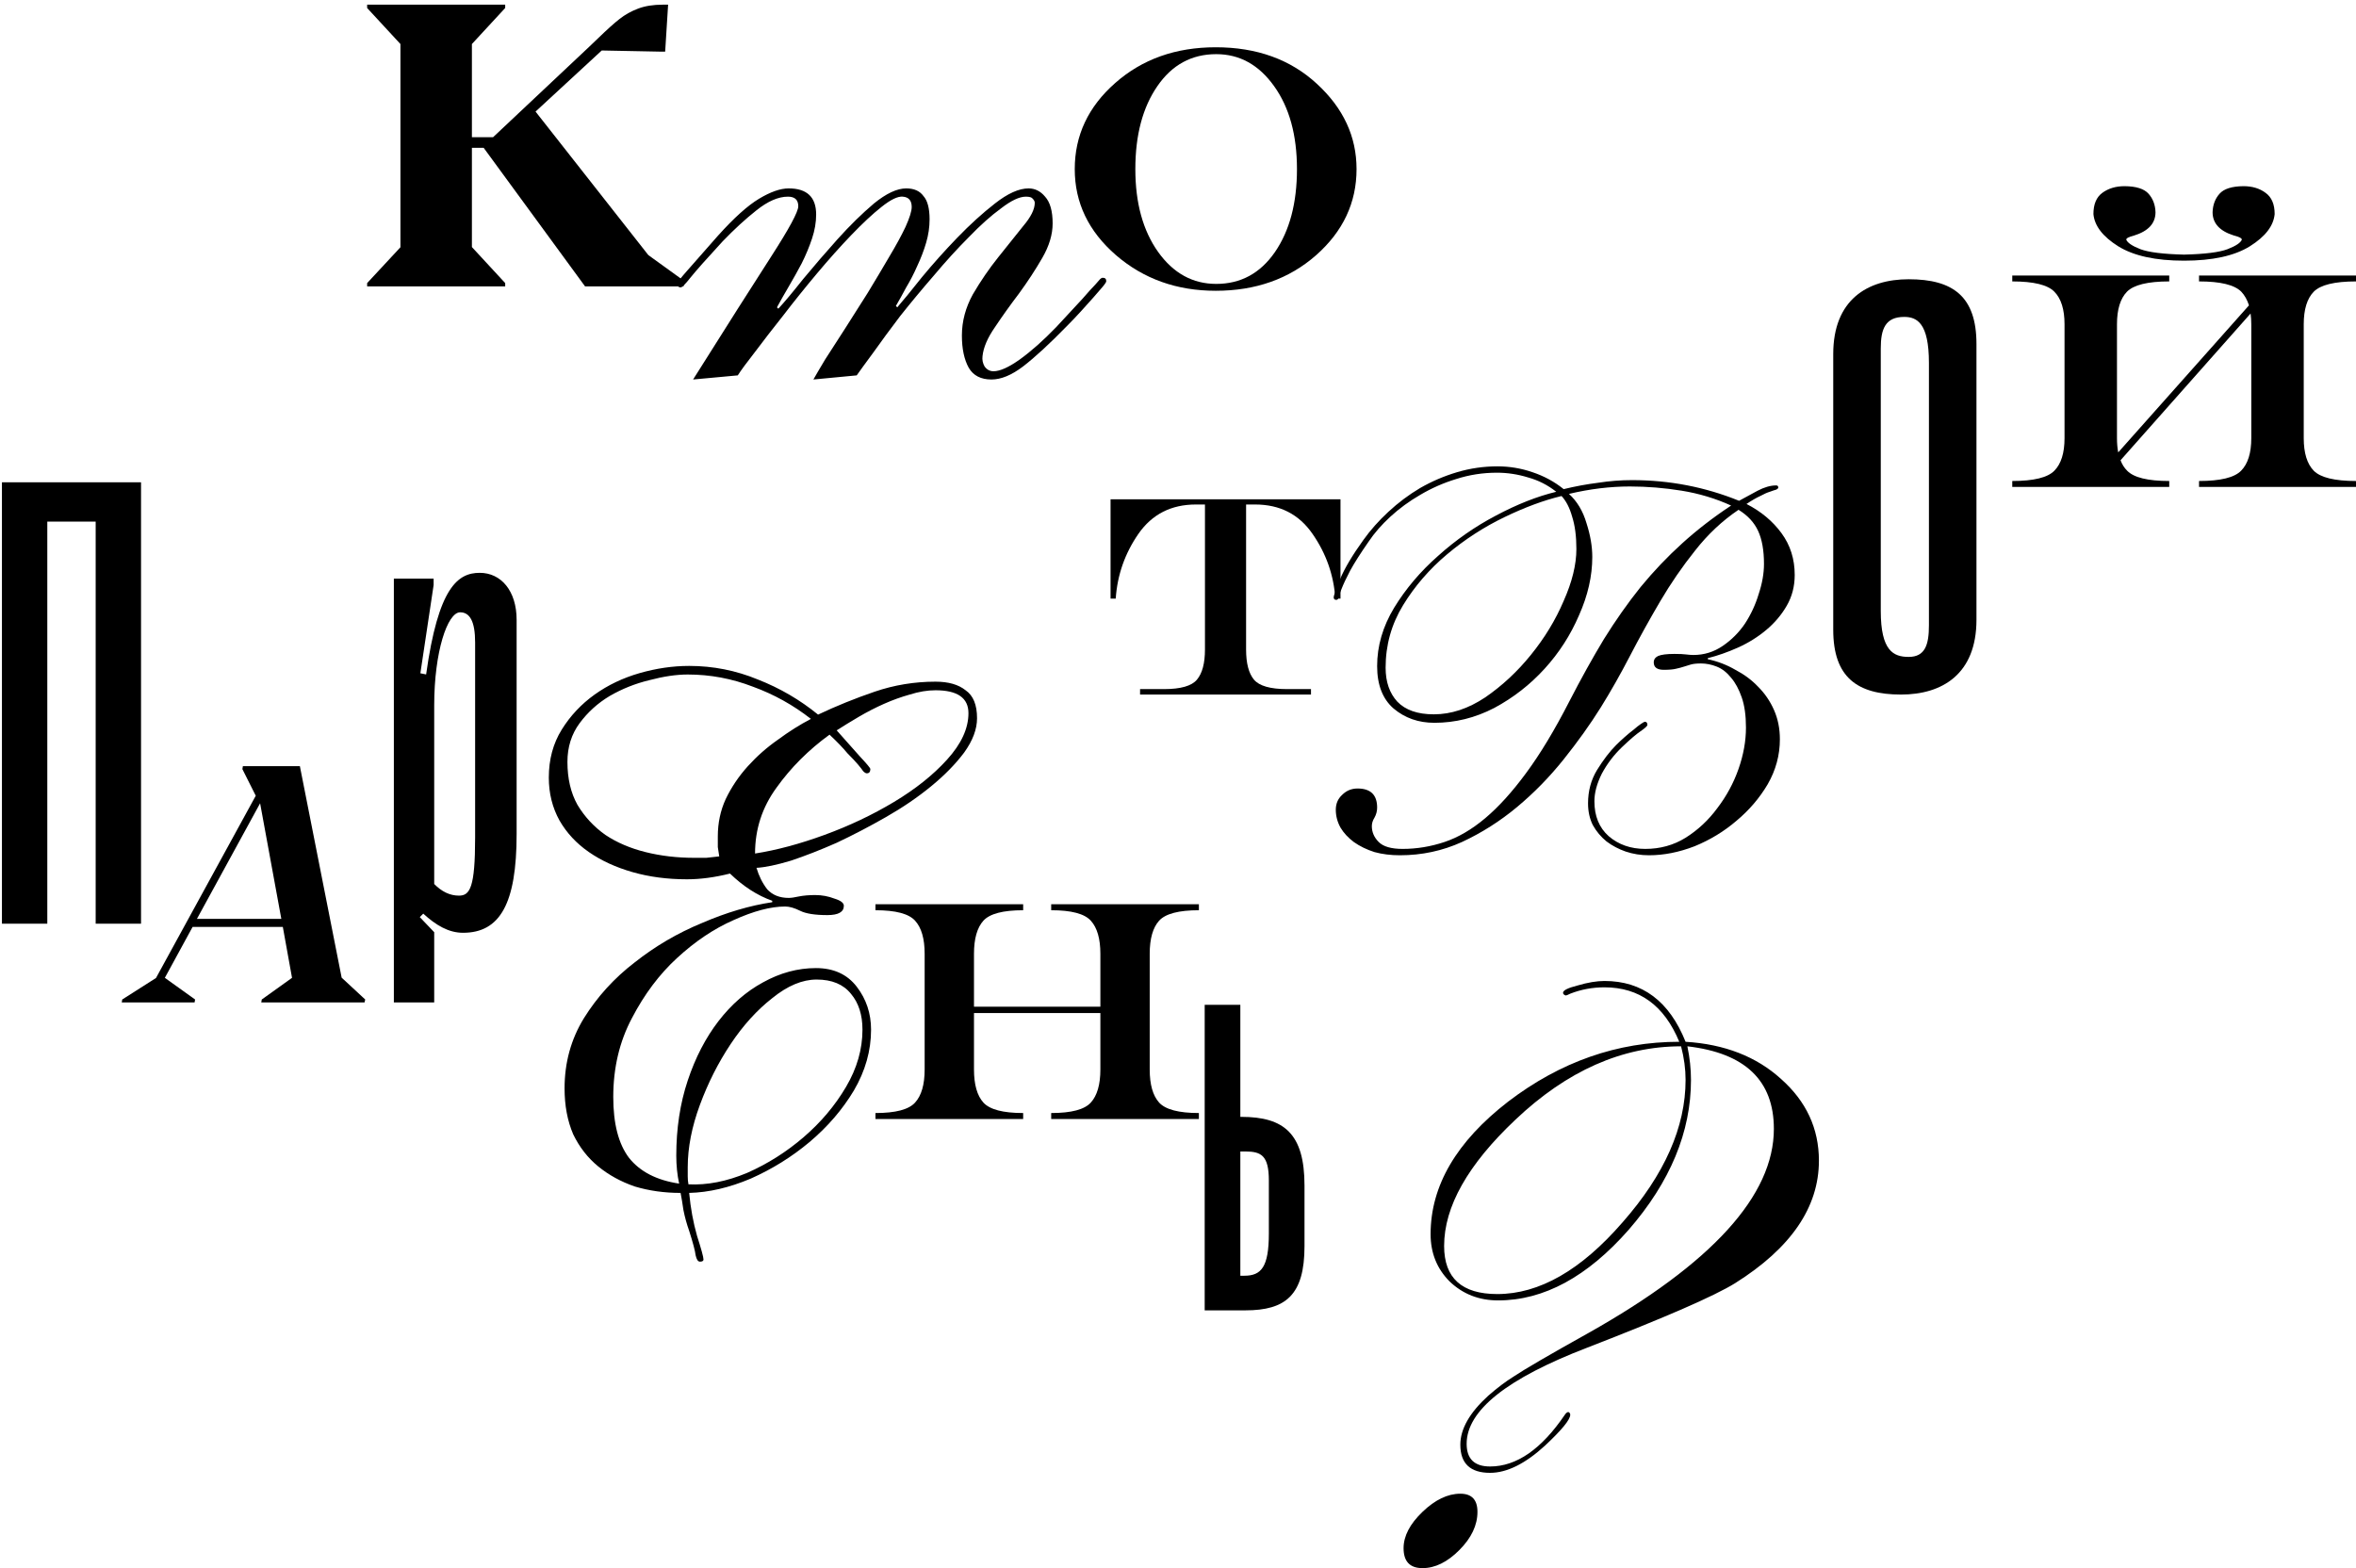 <svg width="329" height="219" viewBox="0 0 329 219" fill="none" xmlns="http://www.w3.org/2000/svg">
<path d="M174.008 90.711C174.008 92.625 174.372 94.025 175.101 94.91C175.844 95.796 177.386 96.238 179.73 96.238H183.07V97H159.203V96.238H162.543C164.886 96.238 166.423 95.796 167.152 94.91C167.894 94.025 168.265 92.625 168.265 90.711V70.457H166.996C163.545 70.457 160.87 71.824 158.969 74.559C157.08 77.293 156.026 80.307 155.804 83.602H155.082V69.734H187.191V83.602H186.469C186.247 80.307 185.186 77.293 183.285 74.559C181.397 71.824 178.728 70.457 175.277 70.457H174.008V90.711Z" fill="black"/>
<path d="M186.61 83.776C186.363 83.776 186.24 83.653 186.24 83.406C186.24 83.209 186.536 82.37 187.128 80.89C187.769 79.361 188.855 77.535 190.384 75.414C191.371 74.033 192.53 72.725 193.862 71.492C195.243 70.21 196.723 69.1 198.302 68.162C199.93 67.225 201.657 66.485 203.482 65.942C205.307 65.4 207.182 65.128 209.106 65.128C210.783 65.128 212.411 65.4 213.99 65.942C215.618 66.485 217.073 67.274 218.356 68.31C219.984 67.915 221.587 67.62 223.166 67.422C224.745 67.175 226.323 67.052 227.902 67.052C233.131 67.052 238.114 68.014 242.85 69.938C243.689 69.494 244.552 69.025 245.44 68.532C246.377 68.039 247.241 67.792 248.03 67.792C248.227 67.792 248.326 67.891 248.326 68.088C248.326 68.187 248.227 68.285 248.03 68.384C247.833 68.433 247.537 68.532 247.142 68.68C246.797 68.779 246.353 68.976 245.81 69.272C245.267 69.519 244.626 69.889 243.886 70.382C245.909 71.418 247.537 72.775 248.77 74.452C250.003 76.129 250.62 78.078 250.62 80.298C250.62 81.877 250.25 83.308 249.51 84.59C248.77 85.873 247.808 87.007 246.624 87.994C245.44 88.981 244.133 89.795 242.702 90.436C241.271 91.078 239.865 91.571 238.484 91.916V92.064C239.865 92.36 241.148 92.853 242.332 93.544C243.565 94.186 244.626 94.975 245.514 95.912C246.451 96.85 247.191 97.935 247.734 99.168C248.277 100.401 248.548 101.758 248.548 103.238C248.548 105.458 247.981 107.555 246.846 109.528C245.711 111.452 244.256 113.154 242.48 114.634C240.753 116.114 238.805 117.298 236.634 118.186C234.463 119.025 232.342 119.444 230.27 119.444C229.135 119.444 228.05 119.271 227.014 118.926C226.027 118.581 225.139 118.112 224.35 117.52C223.561 116.879 222.919 116.114 222.426 115.226C221.982 114.338 221.76 113.327 221.76 112.192C221.76 110.465 222.179 108.911 223.018 107.53C223.906 106.099 224.794 104.94 225.682 104.052C226.027 103.707 226.422 103.337 226.866 102.942C227.31 102.547 227.729 102.202 228.124 101.906C228.519 101.561 228.864 101.289 229.16 101.092C229.456 100.895 229.629 100.796 229.678 100.796C229.925 100.796 230.048 100.944 230.048 101.24C230.048 101.388 229.727 101.684 229.086 102.128C228.494 102.523 227.631 103.263 226.496 104.348C225.361 105.433 224.424 106.667 223.684 108.048C222.993 109.429 222.648 110.712 222.648 111.896C222.648 113.968 223.314 115.596 224.646 116.78C226.027 117.964 227.729 118.556 229.752 118.556C231.824 118.556 233.699 118.038 235.376 117.002C237.103 115.917 238.583 114.535 239.816 112.858C241.099 111.181 242.085 109.355 242.776 107.382C243.467 105.409 243.812 103.485 243.812 101.61C243.812 99.933 243.615 98.527 243.22 97.392C242.825 96.257 242.332 95.345 241.74 94.654C241.148 93.914 240.482 93.396 239.742 93.1C239.002 92.804 238.262 92.656 237.522 92.656C236.93 92.656 236.461 92.706 236.116 92.804C235.82 92.903 235.499 93.001 235.154 93.1C234.858 93.199 234.488 93.297 234.044 93.396C233.649 93.495 233.082 93.544 232.342 93.544C231.405 93.544 230.936 93.199 230.936 92.508C230.936 92.114 231.133 91.817 231.528 91.62C231.972 91.423 232.737 91.324 233.822 91.324C234.562 91.324 235.105 91.349 235.45 91.398C235.845 91.448 236.19 91.472 236.486 91.472C237.966 91.472 239.323 91.053 240.556 90.214C241.789 89.376 242.825 88.34 243.664 87.106C244.503 85.823 245.144 84.442 245.588 82.962C246.081 81.482 246.328 80.076 246.328 78.744C246.328 76.87 246.057 75.34 245.514 74.156C244.971 72.972 244.059 71.986 242.776 71.196C240.507 72.725 238.484 74.625 236.708 76.894C234.932 79.114 233.304 81.482 231.824 83.998C230.344 86.514 228.938 89.055 227.606 91.62C226.274 94.186 224.917 96.578 223.536 98.798C222.056 101.166 220.329 103.583 218.356 106.05C216.383 108.517 214.212 110.737 211.844 112.71C209.476 114.683 206.911 116.311 204.148 117.594C201.435 118.827 198.549 119.444 195.49 119.444C194.207 119.444 193.023 119.296 191.938 119C190.853 118.655 189.891 118.186 189.052 117.594C188.263 117.002 187.646 116.336 187.202 115.596C186.758 114.807 186.536 113.968 186.536 113.08C186.536 112.241 186.832 111.551 187.424 111.008C188.016 110.416 188.731 110.12 189.57 110.12C191.395 110.12 192.308 111.008 192.308 112.784C192.308 113.277 192.185 113.746 191.938 114.19C191.691 114.585 191.568 114.979 191.568 115.374C191.568 116.213 191.889 116.953 192.53 117.594C193.171 118.235 194.281 118.556 195.86 118.556C197.833 118.556 199.782 118.235 201.706 117.594C203.63 116.953 205.529 115.843 207.404 114.264C209.279 112.685 211.178 110.589 213.102 107.974C215.075 105.31 217.098 101.955 219.17 97.91C220.798 94.753 222.401 91.867 223.98 89.252C225.608 86.638 227.31 84.22 229.086 82C230.911 79.78 232.86 77.733 234.932 75.858C237.004 73.984 239.273 72.232 241.74 70.604C239.569 69.618 237.275 68.927 234.858 68.532C232.441 68.138 230.023 67.94 227.606 67.94C224.843 67.94 222.007 68.285 219.096 68.976C220.231 70.012 221.045 71.369 221.538 73.046C222.081 74.724 222.352 76.302 222.352 77.782C222.352 80.446 221.735 83.159 220.502 85.922C219.318 88.685 217.715 91.176 215.692 93.396C213.669 95.616 211.326 97.442 208.662 98.872C205.998 100.253 203.211 100.944 200.3 100.944C198.08 100.944 196.181 100.278 194.602 98.946C193.073 97.614 192.308 95.641 192.308 93.026C192.308 90.214 193.097 87.501 194.676 84.886C196.304 82.222 198.351 79.805 200.818 77.634C203.285 75.414 205.973 73.54 208.884 72.01C211.844 70.431 214.656 69.322 217.32 68.68C216.136 67.743 214.829 67.077 213.398 66.682C211.967 66.238 210.512 66.016 209.032 66.016C207.059 66.016 205.159 66.312 203.334 66.904C201.558 67.447 199.881 68.187 198.302 69.124C196.773 70.012 195.391 71.023 194.158 72.158C192.925 73.293 191.913 74.452 191.124 75.636C189.989 77.264 189.126 78.621 188.534 79.706C187.991 80.742 187.597 81.581 187.35 82.222C187.103 82.814 186.955 83.234 186.906 83.48C186.857 83.677 186.758 83.776 186.61 83.776ZM193.492 93.248C193.492 95.222 194.035 96.8 195.12 97.984C196.255 99.168 197.957 99.76 200.226 99.76C202.643 99.76 205.036 98.971 207.404 97.392C209.772 95.764 211.893 93.791 213.768 91.472C215.692 89.104 217.221 86.588 218.356 83.924C219.54 81.26 220.132 78.843 220.132 76.672C220.132 74.896 219.935 73.391 219.54 72.158C219.195 70.925 218.701 69.963 218.06 69.272C215.593 69.864 212.929 70.851 210.068 72.232C207.207 73.614 204.543 75.34 202.076 77.412C199.609 79.484 197.562 81.852 195.934 84.516C194.306 87.18 193.492 90.091 193.492 93.248Z" fill="black"/>
<path d="M265.469 97C259.363 97 256 94.603 256 87.952V49.44C256 41.861 260.779 39 266.531 39C272.726 39 276 41.397 276 48.048V86.56C276 94.139 271.221 97 265.469 97ZM265.911 44.259C263.257 44.259 262.637 45.96 262.637 48.667V85.323C262.637 90.891 264.407 91.741 266.531 91.741C268.832 91.741 269.363 90.04 269.363 87.333V50.677C269.363 45.109 267.681 44.259 265.911 44.259Z" fill="black"/>
<path d="M296.12 64.278C296.336 64.856 296.643 65.342 297.042 65.737C297.971 66.696 299.931 67.175 302.92 67.175V68H281V67.175C283.989 67.175 285.949 66.696 286.879 65.737C287.825 64.778 288.298 63.263 288.298 61.19V45.287C288.298 43.215 287.825 41.699 286.879 40.74C285.949 39.782 283.989 39.302 281 39.302V38.477H302.92V39.302C299.931 39.302 297.963 39.782 297.017 40.74C296.087 41.699 295.622 43.215 295.622 45.287V61.19C295.622 61.923 295.68 62.586 295.796 63.178L314.055 42.644C313.805 41.868 313.448 41.234 312.983 40.74C312.037 39.782 310.069 39.302 307.08 39.302V38.477H329V39.302C326.011 39.302 324.043 39.782 323.097 40.74C322.167 41.699 321.702 43.215 321.702 45.287V61.19C321.702 63.263 322.167 64.778 323.097 65.737C324.043 66.696 326.011 67.175 329 67.175V68H307.08V67.175C310.069 67.175 312.029 66.696 312.958 65.737C313.905 64.778 314.378 63.263 314.378 61.19V45.287C314.378 44.751 314.345 44.251 314.279 43.785L296.12 64.278ZM304.988 36.405C301.019 36.405 297.955 35.735 295.796 34.396C293.637 33.042 292.483 31.541 292.334 29.891C292.334 28.524 292.749 27.537 293.579 26.93C294.426 26.31 295.464 26 296.693 26C298.304 26.014 299.416 26.367 300.031 27.057C300.645 27.748 300.969 28.608 301.002 29.637C301.002 31.188 300.006 32.274 298.013 32.894C297.282 33.078 296.917 33.268 296.917 33.465C297.083 33.902 297.739 34.346 298.885 34.798C300.047 35.235 302.081 35.488 304.988 35.559C307.894 35.488 309.92 35.235 311.065 34.798C312.228 34.346 312.892 33.902 313.058 33.465C313.058 33.268 312.693 33.078 311.962 32.894C309.969 32.274 308.973 31.188 308.973 29.637C309.006 28.608 309.33 27.748 309.944 27.057C310.559 26.367 311.671 26.014 313.282 26C314.511 26 315.541 26.31 316.371 26.93C317.218 27.537 317.641 28.524 317.641 29.891C317.492 31.541 316.338 33.042 314.179 34.396C312.02 35.735 308.956 36.405 304.988 36.405Z" fill="black"/>
<path d="M19.694 67.356H0.271V129H6.605V72.845H13.36V129H19.694V67.356Z" fill="black"/>
<path d="M17.07 139.587L21.784 136.583L35.715 111.128L33.848 107.413L33.918 107H41.876L47.709 136.537L51 139.587L50.906 140H36.485L36.555 139.587L40.779 136.56L39.495 129.451H26.894L23.02 136.56L27.244 139.587L27.174 140H17L17.07 139.587ZM39.285 128.327L36.322 112.183L27.501 128.327H39.285Z" fill="black"/>
<path d="M72.143 116.486C72.143 126.216 69.809 130.27 64.658 130.27C62.646 130.27 60.875 129.216 59.104 127.595L58.621 128.081L60.634 130.189V140H55V80.811H60.553V81.703L58.702 94.027L59.507 94.189C61.197 82.027 63.933 80 66.992 80C69.97 80 72.143 82.513 72.143 86.568V116.486ZM66.348 116.973V89.73C66.348 86.811 65.624 85.513 64.255 85.513C62.485 85.513 60.634 91.027 60.634 98.487V123.459C61.68 124.514 62.807 125.081 64.094 125.081C65.624 125.081 66.348 123.946 66.348 116.973Z" fill="black"/>
<path d="M107.838 125.8C105.771 125.067 103.805 123.8 101.938 122C99.805 122.533 97.805 122.8 95.938 122.8C93.205 122.8 90.671 122.467 88.338 121.8C86.005 121.133 83.971 120.2 82.238 119C80.505 117.8 79.138 116.333 78.138 114.6C77.138 112.8 76.638 110.8 76.638 108.6C76.638 106.067 77.238 103.833 78.438 101.9C79.638 99.967 81.171 98.334 83.038 97C84.905 95.667 87.005 94.667 89.338 94C91.671 93.334 93.971 93 96.238 93C99.571 93 102.771 93.633 105.838 94.9C108.905 96.1 111.705 97.734 114.238 99.8C116.771 98.6 119.405 97.534 122.138 96.6C124.871 95.667 127.705 95.2 130.638 95.2C132.438 95.2 133.838 95.6 134.838 96.4C135.905 97.133 136.438 98.433 136.438 100.3C136.438 101.833 135.838 103.433 134.638 105.1C133.438 106.7 131.905 108.267 130.038 109.8C128.171 111.333 126.071 112.767 123.738 114.1C121.405 115.433 119.105 116.633 116.838 117.7C114.571 118.7 112.438 119.533 110.438 120.2C108.438 120.8 106.838 121.133 105.638 121.2C105.971 122.333 106.471 123.333 107.138 124.2C107.871 125 108.871 125.4 110.138 125.4C110.471 125.4 110.938 125.333 111.538 125.2C112.205 125.067 112.971 125 113.838 125C114.771 125 115.671 125.167 116.538 125.5C117.405 125.767 117.838 126.1 117.838 126.5C117.838 127.367 117.071 127.8 115.538 127.8C113.805 127.8 112.538 127.6 111.738 127.2C110.938 126.8 110.238 126.6 109.638 126.6C107.638 126.6 105.238 127.233 102.438 128.5C99.705 129.7 97.071 131.467 94.538 133.8C92.071 136.067 89.971 138.867 88.238 142.2C86.505 145.467 85.638 149.133 85.638 153.2C85.638 156.933 86.371 159.767 87.838 161.7C89.371 163.633 91.705 164.833 94.838 165.3C94.705 164.7 94.605 164.067 94.538 163.4C94.471 162.733 94.438 162.067 94.438 161.4C94.438 157.6 94.971 154.1 96.038 150.9C97.105 147.7 98.538 144.933 100.338 142.6C102.138 140.267 104.205 138.467 106.538 137.2C108.938 135.867 111.405 135.2 113.938 135.2C116.405 135.2 118.305 136.067 119.638 137.8C120.971 139.533 121.638 141.533 121.638 143.8C121.638 146.733 120.838 149.567 119.238 152.3C117.638 154.967 115.571 157.367 113.038 159.5C110.571 161.567 107.838 163.267 104.838 164.6C101.838 165.867 98.971 166.533 96.238 166.6C96.438 168.733 96.805 170.733 97.338 172.6C97.938 174.467 98.238 175.567 98.238 175.9C98.238 176.1 98.071 176.2 97.738 176.2C97.471 176.2 97.271 175.9 97.138 175.3C97.071 174.7 96.771 173.567 96.238 171.9C95.905 170.967 95.638 170 95.438 169C95.305 168.067 95.171 167.267 95.038 166.6C92.771 166.6 90.638 166.3 88.638 165.7C86.705 165.033 85.005 164.1 83.538 162.9C82.071 161.7 80.905 160.2 80.038 158.4C79.238 156.533 78.838 154.4 78.838 152C78.838 148.4 79.738 145.133 81.538 142.2C83.405 139.2 85.771 136.6 88.638 134.4C91.505 132.133 94.638 130.3 98.038 128.9C101.438 127.433 104.705 126.467 107.838 126V125.8ZM135.238 99.6C135.238 97.467 133.705 96.4 130.638 96.4C129.505 96.4 128.305 96.6 127.038 97C125.838 97.334 124.638 97.767 123.438 98.3C122.238 98.834 121.071 99.433 119.938 100.1C118.805 100.767 117.771 101.4 116.838 102C117.971 103.267 119.038 104.467 120.038 105.6C121.038 106.667 121.538 107.267 121.538 107.4C121.538 107.8 121.371 108 121.038 108C120.905 108 120.738 107.9 120.538 107.7C120.405 107.5 120.171 107.2 119.838 106.8C119.505 106.4 119.005 105.867 118.338 105.2C117.738 104.467 116.905 103.6 115.838 102.6C112.905 104.733 110.438 107.2 108.438 110C106.438 112.733 105.438 115.8 105.438 119.2C108.438 118.733 111.671 117.867 115.138 116.6C118.605 115.333 121.838 113.8 124.838 112C127.838 110.2 130.305 108.233 132.238 106.1C134.238 103.9 135.238 101.733 135.238 99.6ZM79.238 106.4C79.238 108.733 79.705 110.733 80.638 112.4C81.638 114.067 82.938 115.467 84.538 116.6C86.138 117.667 88.005 118.467 90.138 119C92.271 119.533 94.538 119.8 96.938 119.8C97.471 119.8 98.038 119.8 98.638 119.8C99.238 119.733 99.838 119.667 100.438 119.6C100.371 119.133 100.305 118.7 100.238 118.3C100.238 117.833 100.238 117.333 100.238 116.8C100.238 114.933 100.605 113.2 101.338 111.6C102.138 109.933 103.171 108.4 104.438 107C105.705 105.6 107.105 104.367 108.638 103.3C110.171 102.167 111.705 101.2 113.238 100.4C110.771 98.467 108.071 96.967 105.138 95.9C102.205 94.767 99.171 94.2 96.038 94.2C94.438 94.2 92.638 94.467 90.638 95C88.705 95.467 86.871 96.2 85.138 97.2C83.471 98.2 82.071 99.467 80.938 101C79.805 102.533 79.238 104.333 79.238 106.4ZM120.438 143.8C120.438 141.733 119.905 140.067 118.838 138.8C117.771 137.467 116.171 136.8 114.038 136.8C112.038 136.8 109.971 137.667 107.838 139.4C105.705 141.067 103.771 143.2 102.038 145.8C100.305 148.4 98.871 151.233 97.738 154.3C96.605 157.367 96.038 160.267 96.038 163C96.038 163.467 96.038 163.9 96.038 164.3C96.038 164.7 96.071 165.067 96.138 165.4C98.738 165.533 101.471 165 104.338 163.8C107.205 162.533 109.838 160.867 112.238 158.8C114.638 156.733 116.605 154.4 118.138 151.8C119.671 149.2 120.438 146.533 120.438 143.8Z" fill="black"/>
<path d="M136.011 141.475V149.362C136.011 151.468 136.449 153.008 137.324 153.982C138.214 154.956 140.066 155.443 142.878 155.443V156.281H122.253V155.443C125.066 155.443 126.91 154.956 127.785 153.982C128.675 153.008 129.121 151.468 129.121 149.362V133.201C129.121 131.095 128.675 129.555 127.785 128.581C126.91 127.607 125.066 127.12 122.253 127.12V126.281H142.878V127.12C140.066 127.12 138.214 127.607 137.324 128.581C136.449 129.555 136.011 131.095 136.011 133.201V140.594H153.66V133.201C153.66 131.095 153.214 129.555 152.324 128.581C151.449 127.607 149.605 127.12 146.792 127.12V126.281H167.417V127.12C164.605 127.12 162.753 127.607 161.863 128.581C160.988 129.555 160.55 131.095 160.55 133.201V149.362C160.55 151.468 160.988 153.008 161.863 153.982C162.753 154.956 164.605 155.443 167.417 155.443V156.281H146.792V155.443C149.605 155.443 151.449 154.956 152.324 153.982C153.214 153.008 153.66 151.468 153.66 149.362V141.475H136.011Z" fill="black"/>
<path d="M173.347 155.978H173.205V140.333H168.227V183H173.916C179.533 183 182.165 180.867 182.165 174.04V165.578C182.165 158.325 179.32 155.978 173.347 155.978ZM177.187 172.262C177.187 176.956 176.12 178.165 173.773 178.165H173.205V160.813H173.916C176.12 160.813 177.187 161.382 177.187 164.867V172.262Z" fill="black"/>
<path d="M95.457 39.18V40H81.703L67.539 20.641H65.898V34.504L70.547 39.535V40H51.269V39.535L55.918 34.531V6.149L51.269 1.117V0.652H70.547V1.117L65.898 6.149V19.164H68.851L82.277 6.531L83.535 5.328C84.775 4.125 85.768 3.232 86.515 2.649C87.281 2.047 88.147 1.564 89.113 1.199C90.079 0.835 91.228 0.652 92.558 0.652H93.297L92.886 7.215H92.422L84.027 7.051L74.785 15.582L90.535 35.625L95.457 39.18Z" fill="black"/>
<path d="M113.586 53C113.906 52.424 114.45 51.496 115.218 50.216C116.05 48.936 116.978 47.496 118.002 45.896C119.026 44.296 120.082 42.632 121.17 40.904C122.258 39.112 123.25 37.448 124.146 35.912C125.106 34.312 125.874 32.904 126.45 31.688C127.026 30.408 127.314 29.48 127.314 28.904C127.314 28.008 126.898 27.528 126.066 27.464C125.362 27.4 124.37 27.88 123.09 28.904C121.874 29.864 120.466 31.176 118.866 32.84C117.33 34.44 115.73 36.232 114.066 38.216C112.402 40.2 110.834 42.152 109.362 44.072C107.89 45.928 106.578 47.624 105.426 49.16C104.274 50.632 103.474 51.72 103.026 52.424L96.786 53C101.458 45.576 105.074 39.88 107.634 35.912C110.194 31.944 111.474 29.576 111.474 28.808C111.474 27.912 110.994 27.464 110.034 27.464C108.69 27.464 107.218 28.104 105.618 29.384C104.082 30.6 102.514 32.04 100.914 33.704C98.674 36.136 97.17 37.832 96.402 38.792C95.698 39.688 95.25 40.136 95.058 40.136C94.866 40.136 94.738 40.072 94.674 39.944C94.61 39.816 94.578 39.688 94.578 39.56C94.578 39.432 95.058 38.824 96.018 37.736C97.042 36.584 98.45 34.984 100.242 32.936C102.482 30.44 104.402 28.712 106.002 27.752C107.602 26.792 108.978 26.312 110.13 26.312C112.69 26.312 113.97 27.528 113.97 29.96C113.97 31.048 113.778 32.168 113.394 33.32C113.01 34.472 112.53 35.624 111.954 36.776C111.378 37.864 110.77 38.952 110.13 40.04C109.49 41.128 108.946 42.088 108.498 42.92L108.69 43.112C109.522 42.216 110.674 40.84 112.146 38.984C113.682 37.128 115.282 35.272 116.946 33.416C118.674 31.496 120.37 29.832 122.034 28.424C123.762 27.016 125.266 26.312 126.546 26.312C127.634 26.312 128.434 26.664 128.946 27.368C129.522 28.008 129.81 29.096 129.81 30.632C129.81 31.72 129.65 32.808 129.33 33.896C129.01 34.984 128.594 36.072 128.082 37.16C127.634 38.184 127.122 39.176 126.546 40.136C126.034 41.096 125.554 41.96 125.106 42.728L125.298 42.92C126.13 41.96 127.282 40.552 128.754 38.696C130.29 36.84 131.922 35.016 133.65 33.224C135.442 31.368 137.202 29.768 138.93 28.424C140.722 27.016 142.29 26.312 143.634 26.312C144.53 26.312 145.298 26.696 145.938 27.464C146.642 28.232 146.994 29.48 146.994 31.208C146.994 32.744 146.514 34.344 145.554 36.008C144.594 37.672 143.506 39.336 142.29 41C141.074 42.6 139.954 44.168 138.93 45.704C137.906 47.176 137.33 48.52 137.202 49.736C137.138 50.248 137.234 50.728 137.49 51.176C137.81 51.624 138.226 51.848 138.738 51.848C139.634 51.848 140.85 51.304 142.386 50.216C143.986 49.064 145.682 47.56 147.474 45.704C149.074 43.976 150.29 42.664 151.122 41.768C151.954 40.808 152.562 40.136 152.946 39.752C153.33 39.304 153.554 39.048 153.618 38.984C153.746 38.856 153.874 38.792 154.002 38.792C154.322 38.792 154.482 38.952 154.482 39.272C154.482 39.4 154.29 39.688 153.906 40.136C153.586 40.52 153.17 41 152.658 41.576C152.146 42.152 151.57 42.792 150.93 43.496C150.29 44.2 149.65 44.872 149.01 45.512C146.578 48.008 144.53 49.896 142.866 51.176C141.266 52.392 139.794 53 138.45 53C136.978 53 135.922 52.456 135.282 51.368C134.642 50.216 134.322 48.712 134.322 46.856C134.322 44.872 134.834 42.952 135.858 41.096C136.946 39.24 138.13 37.512 139.41 35.912C140.69 34.312 141.842 32.872 142.866 31.592C143.954 30.312 144.498 29.224 144.498 28.328C144.498 28.136 144.402 27.944 144.21 27.752C144.082 27.56 143.762 27.464 143.25 27.464C142.354 27.464 141.202 28.008 139.794 29.096C138.386 30.12 136.882 31.464 135.282 33.128C133.682 34.728 132.05 36.52 130.386 38.504C128.722 40.424 127.154 42.312 125.682 44.168C124.274 46.024 123.026 47.72 121.938 49.256C120.85 50.728 120.082 51.784 119.634 52.424L113.586 53Z" fill="black"/>
<path d="M169.769 6.602C175.504 6.602 180.215 8.305 183.902 11.711C187.59 15.102 189.433 19.07 189.433 23.617C189.433 28.305 187.551 32.313 183.785 35.641C180.019 38.953 175.347 40.609 169.769 40.609C164.332 40.609 159.691 38.953 155.847 35.641C152.004 32.313 150.082 28.305 150.082 23.617C150.082 18.914 151.965 14.906 155.73 11.594C159.496 8.266 164.176 6.602 169.769 6.602ZM169.84 7.563C166.402 7.563 163.66 9.055 161.613 12.039C159.566 15.008 158.543 18.867 158.543 23.617C158.543 28.352 159.605 32.211 161.73 35.196C163.855 38.164 166.558 39.649 169.84 39.649C173.261 39.649 175.996 38.164 178.043 35.196C180.09 32.211 181.113 28.352 181.113 23.617C181.113 18.867 180.051 15.008 177.926 12.039C175.801 9.055 173.105 7.563 169.84 7.563Z" fill="black"/>
<path d="M254 162.094C254 168.6 250.1 174.303 242.299 179.204C239.448 180.978 232.57 183.978 221.666 188.202C210.427 192.512 204.807 196.99 204.807 201.637C204.807 203.749 205.897 204.805 208.078 204.805C211.769 204.805 215.249 202.397 218.521 197.581C218.688 197.328 218.856 197.201 219.024 197.201C219.192 197.285 219.275 197.412 219.275 197.581C219.275 198.257 218.101 199.693 215.753 201.89C212.985 204.425 210.427 205.692 208.078 205.692C205.31 205.692 203.926 204.383 203.926 201.764C203.926 199.567 205.226 197.285 207.826 194.92C209.085 193.821 210.259 192.934 211.349 192.258C212.859 191.244 216.34 189.216 221.792 186.175C239.07 176.458 247.709 166.953 247.709 157.658C247.709 150.899 243.683 147.055 235.631 146.125C235.967 147.731 236.134 149.294 236.134 150.815C236.134 158.081 233.241 165.052 227.453 171.726C221.666 178.317 215.585 181.612 209.21 181.612C206.526 181.612 204.262 180.725 202.416 178.951C200.655 177.176 199.774 174.979 199.774 172.36C199.774 165.601 203.381 159.433 210.594 153.856C217.892 148.28 225.86 145.492 234.499 145.492C232.402 140.422 228.921 137.887 224.056 137.887C222.379 137.887 220.785 138.183 219.275 138.774C218.94 138.943 218.73 139.028 218.646 139.028C218.395 138.943 218.269 138.817 218.269 138.648C218.269 138.31 218.94 137.972 220.282 137.634C221.708 137.211 222.966 137 224.056 137C229.341 137 233.115 139.831 235.38 145.492C240.832 145.829 245.277 147.562 248.716 150.688C252.239 153.814 254 157.616 254 162.094ZM206.317 211.142C206.317 213.001 205.478 214.775 203.8 216.465C202.123 218.155 200.403 219 198.642 219C196.881 219 196 218.071 196 216.212C196 214.522 196.881 212.832 198.642 211.142C200.403 209.452 202.165 208.607 203.926 208.607C205.52 208.607 206.317 209.452 206.317 211.142ZM235.38 150.815C235.38 149.294 235.17 147.731 234.751 146.125C226.531 146.125 218.814 149.547 211.601 156.391C204.975 162.643 201.662 168.516 201.662 174.008C201.662 178.486 204.136 180.725 209.085 180.725C214.956 180.725 220.785 177.387 226.573 170.713C232.444 164.038 235.38 157.405 235.38 150.815Z" fill="black"/>
</svg>
